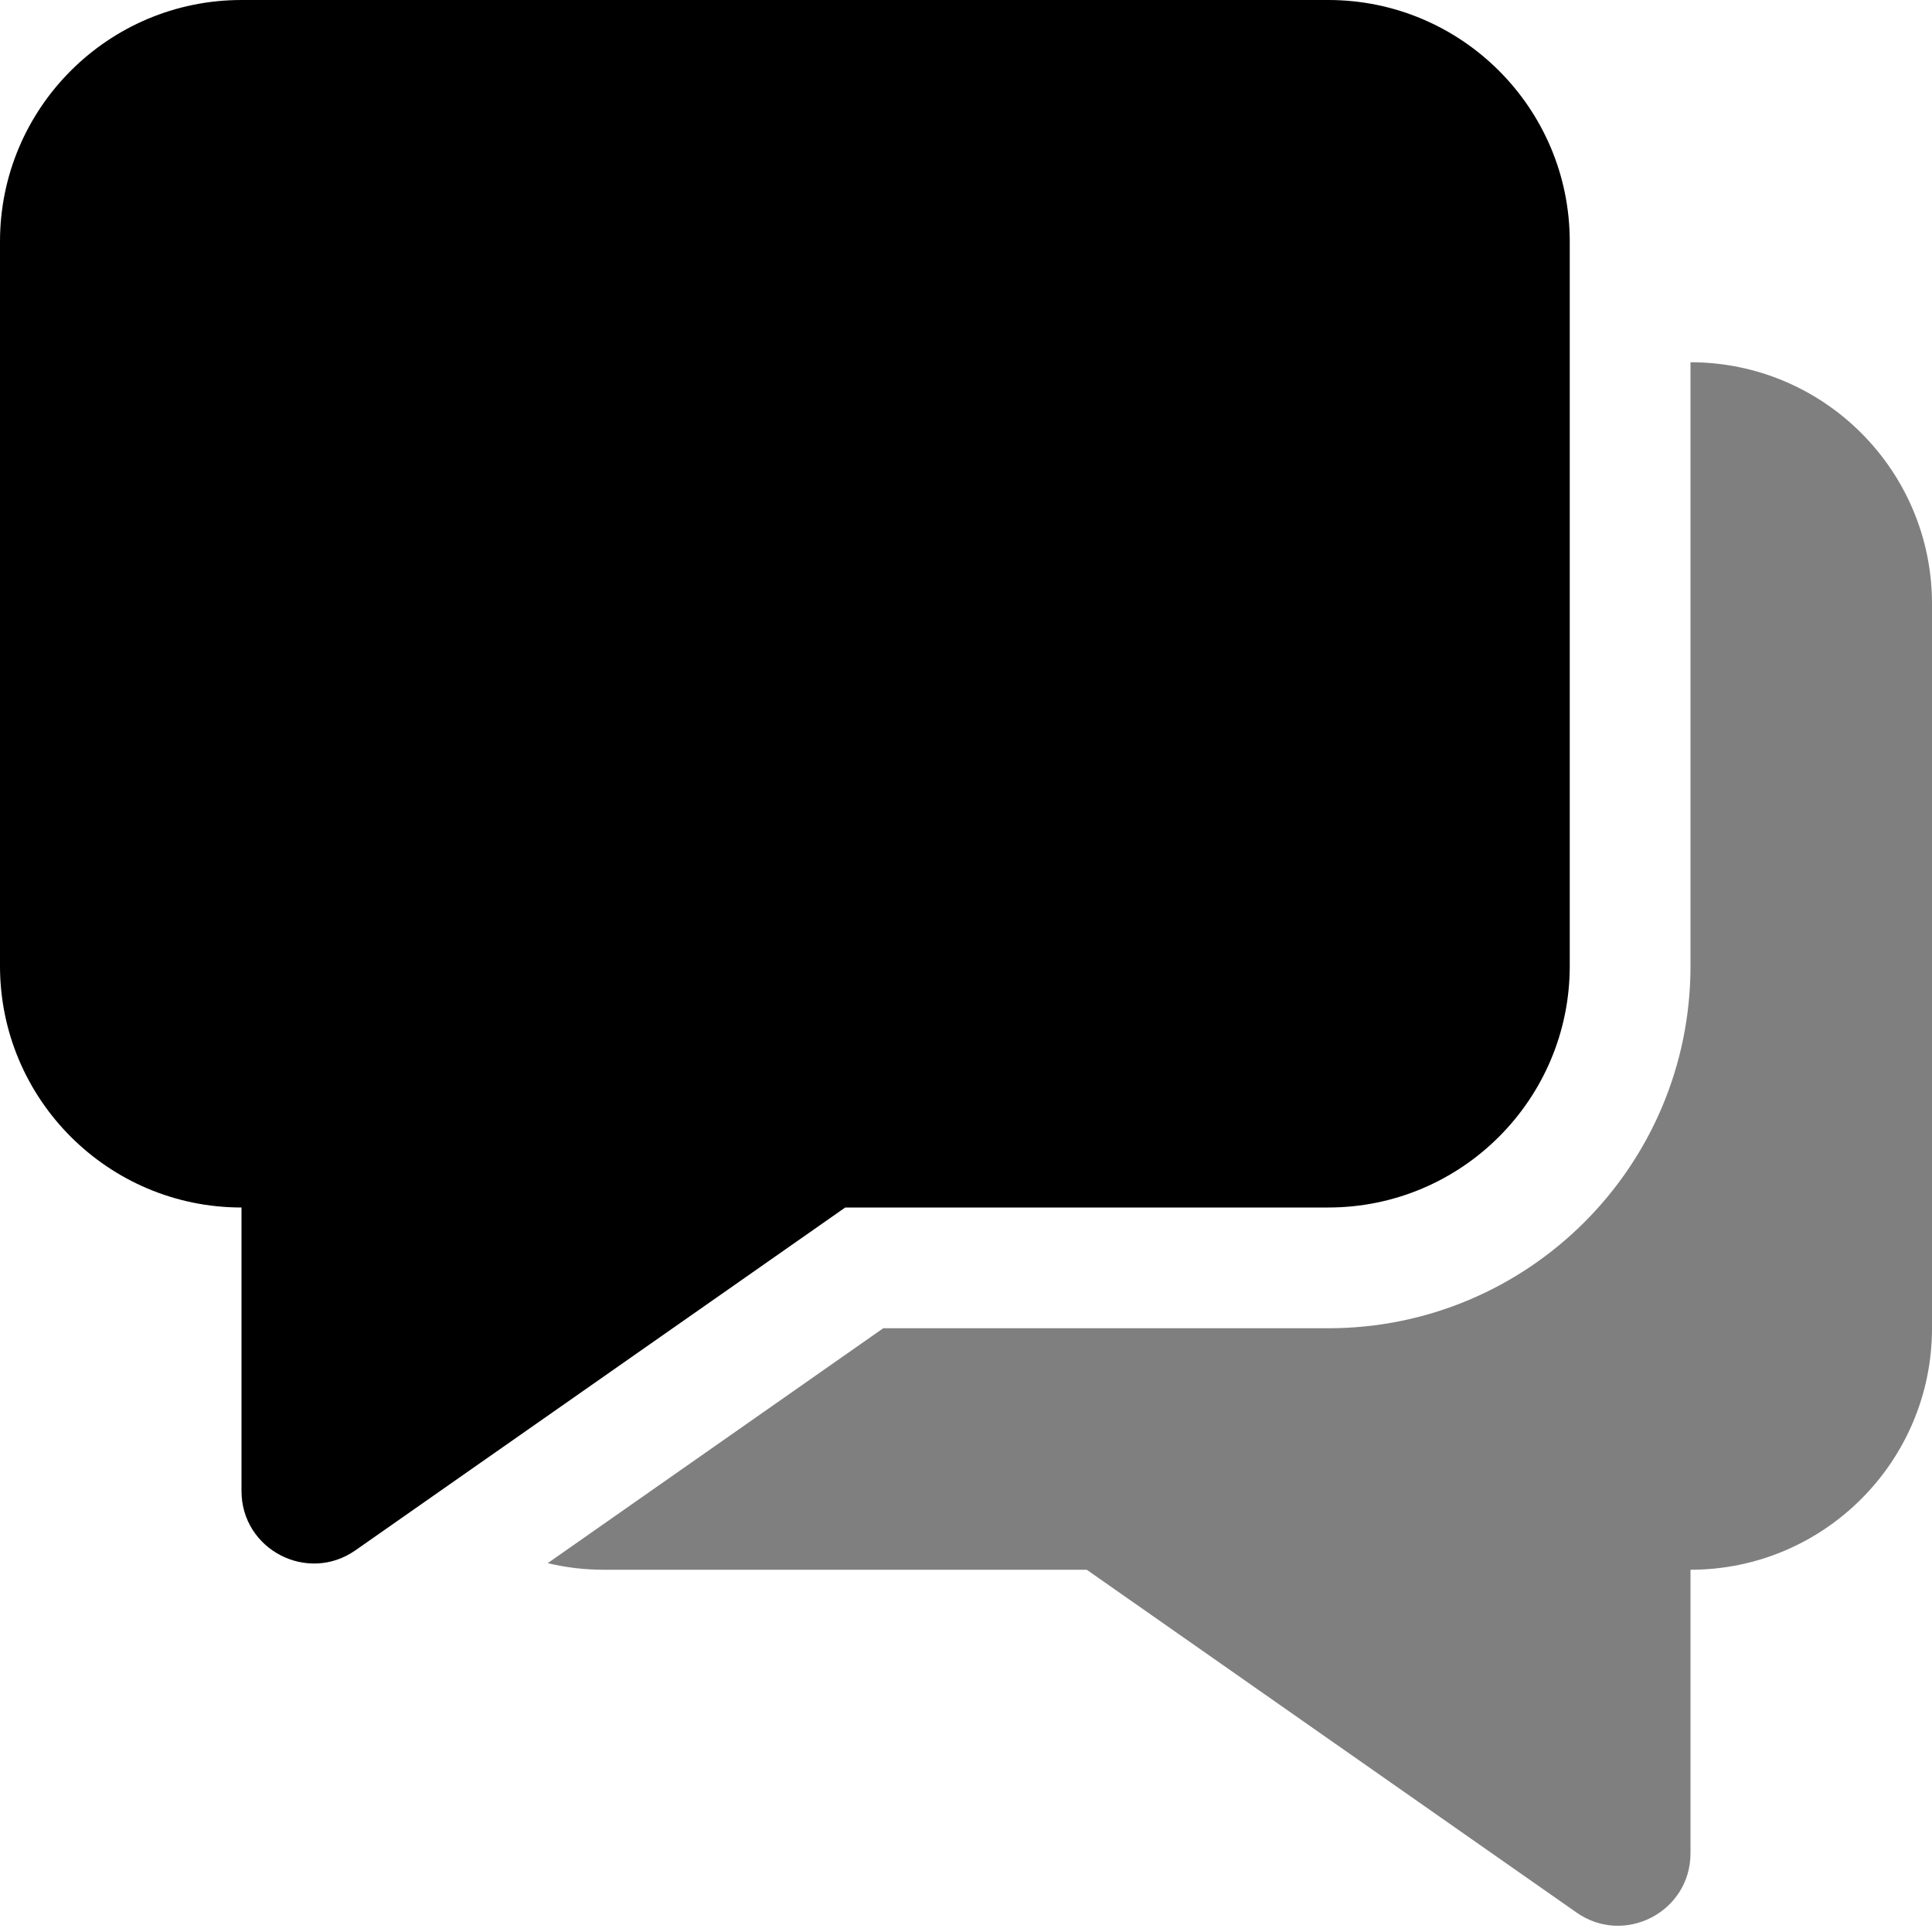 <svg width="12" height="12" viewBox="0 0 12 12" xmlns="http://www.w3.org/2000/svg">
<path opacity="0.5" fill-rule="evenodd" clip-rule="evenodd" d="M3.402 9.709L5.486 8.25H8.25C9.493 8.25 10.5 7.243 10.5 6V2.25C11.328 2.25 12 2.922 12 3.75V8.25C12 9.078 11.328 9.75 10.5 9.75V11.511C10.5 11.875 10.09 12.088 9.792 11.879L6.75 9.75H3.75C3.63 9.75 3.513 9.736 3.402 9.709Z" />
<path d="M1.5 0C0.672 0 0 0.672 0 1.5V6C0 6.828 0.672 7.5 1.5 7.5L1.5 9.261C1.5 9.625 1.91 9.838 2.208 9.629L5.25 7.5H8.25C9.078 7.5 9.75 6.828 9.75 6V1.5C9.75 0.672 9.078 0 8.25 0H1.5Z" />
</svg>
